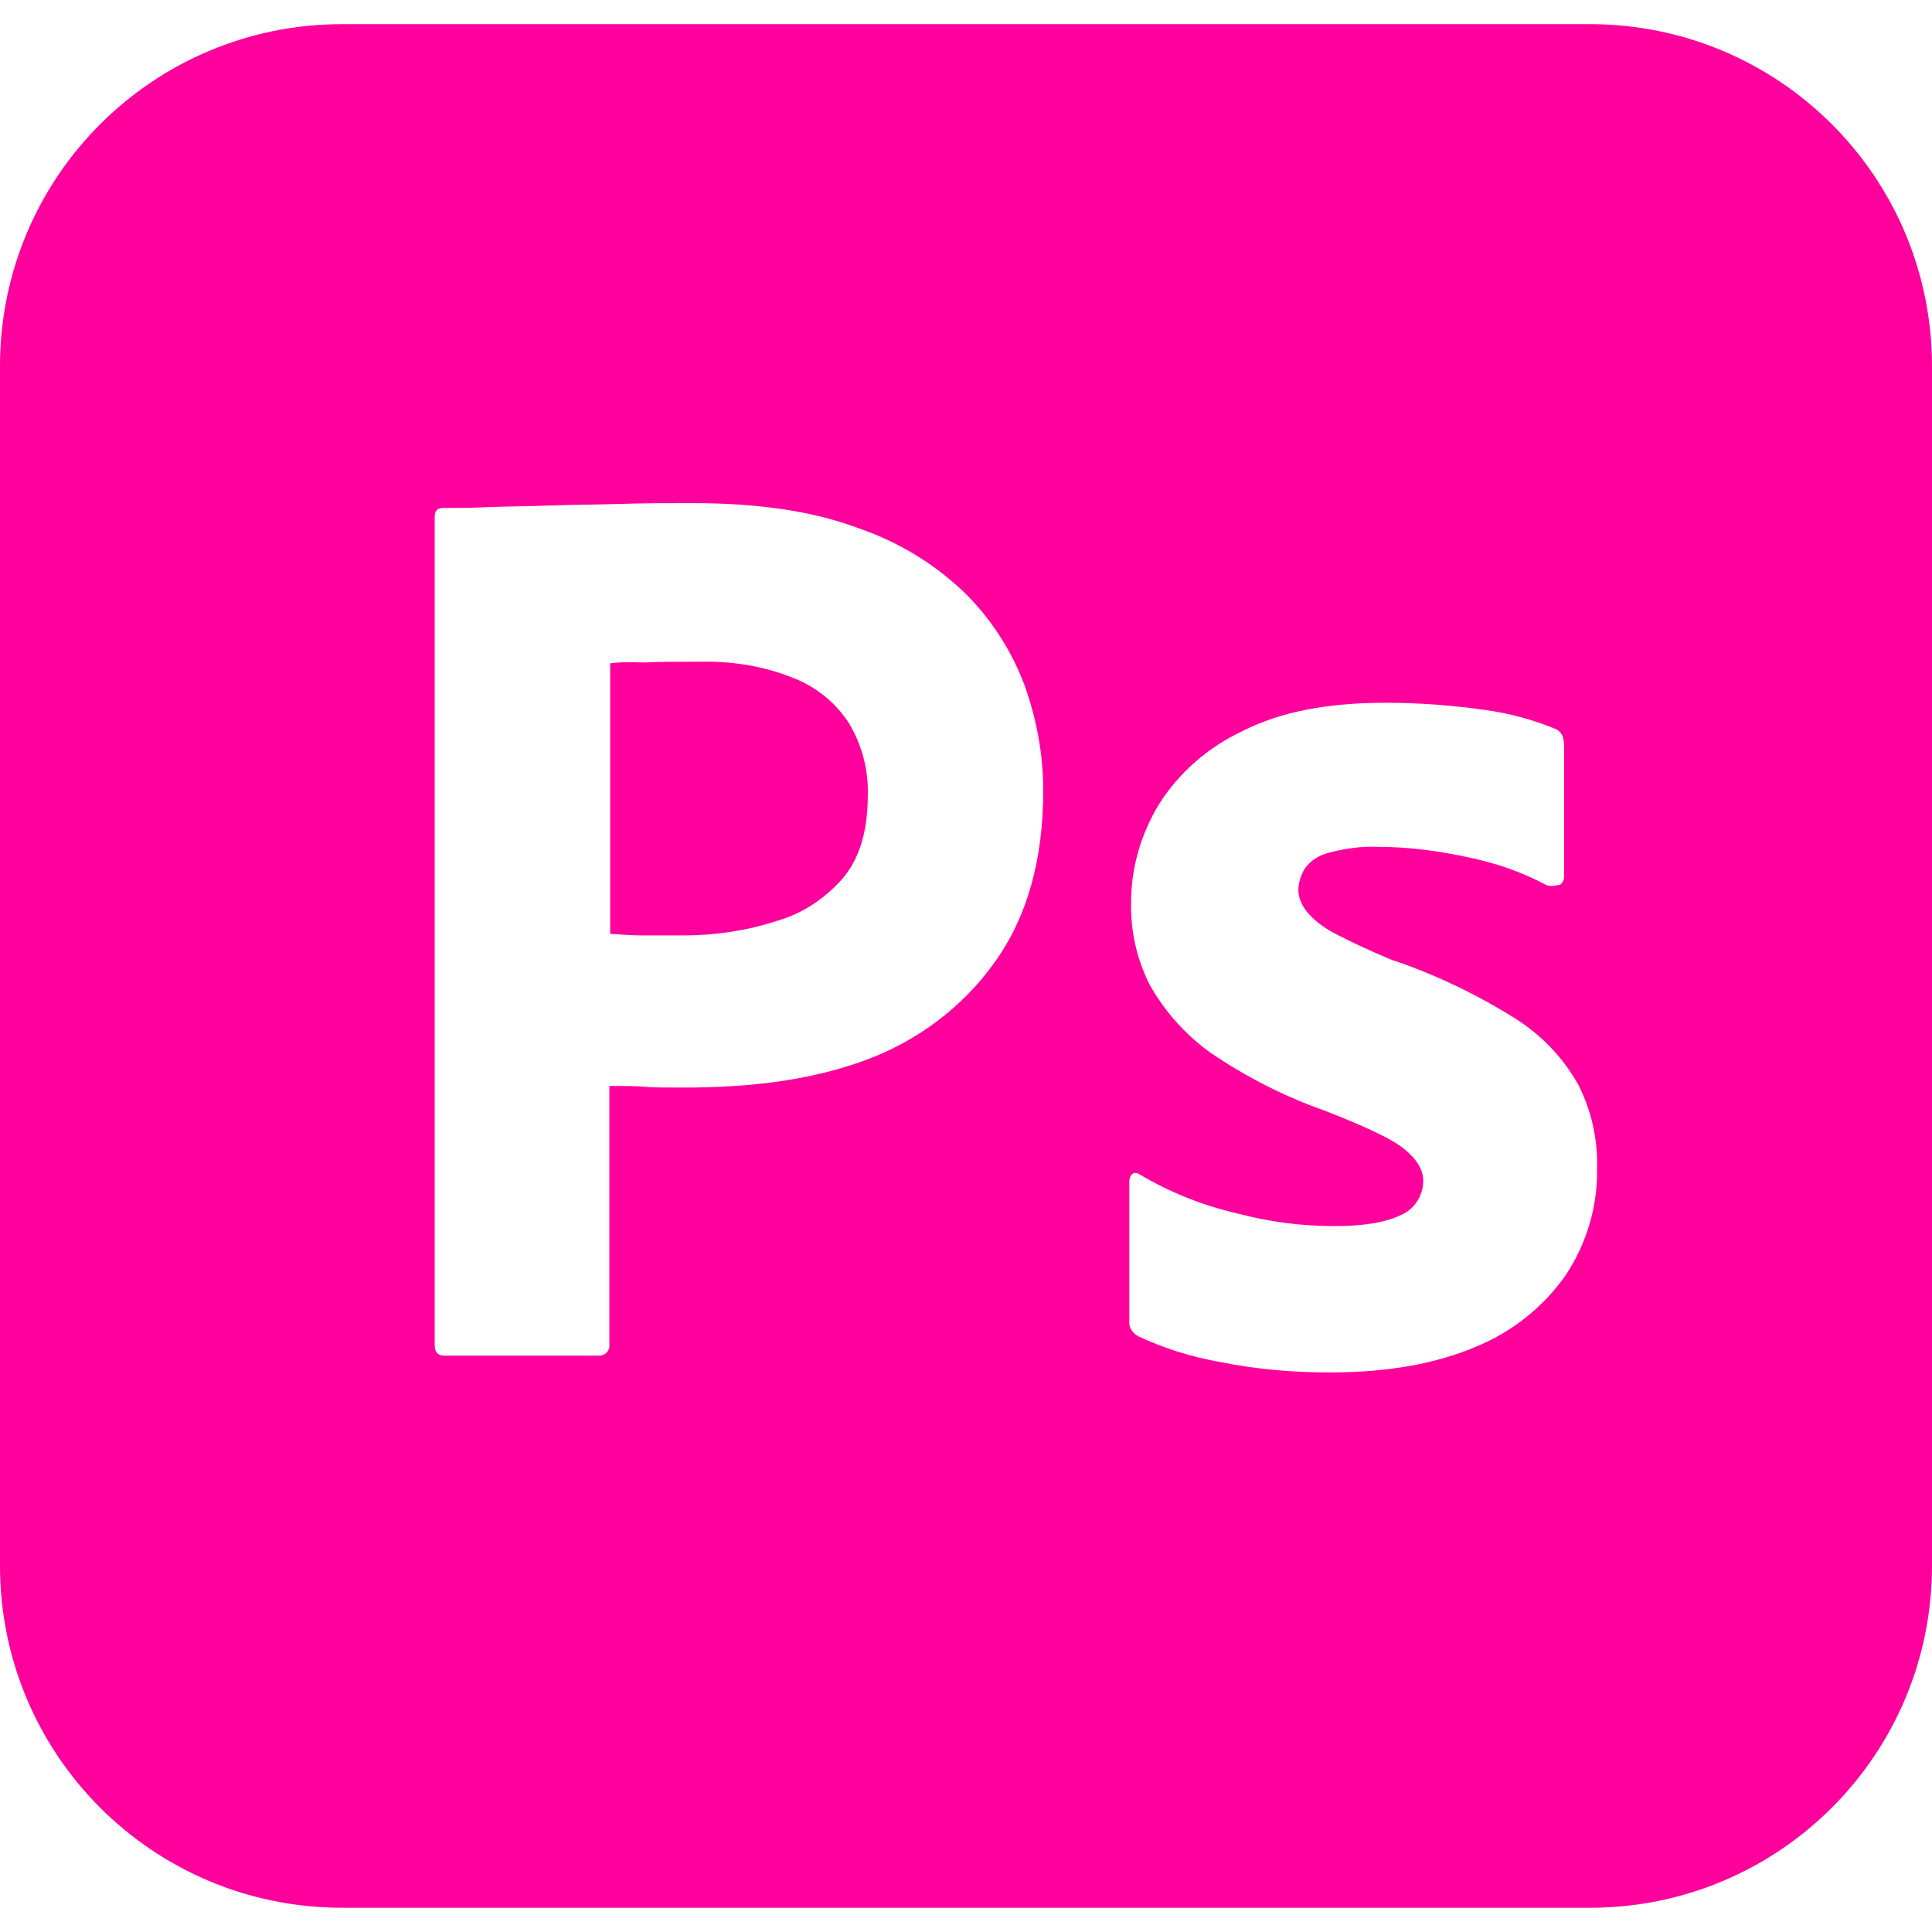 <svg width="48" height="48" viewBox="0 0 48 48" fill="none" xmlns="http://www.w3.org/2000/svg">
<path d="M19.7 16.84C18.96 16.54 18.16 16.42 17.34 16.44C16.82 16.44 16.36 16.44 15.98 16.46C15.58 16.44 15.3 16.46 15.16 16.48V23.2C15.44 23.22 15.7 23.24 15.94 23.24H17C17.78 23.24 18.56 23.12 19.3 22.88C19.94 22.7 20.5 22.32 20.94 21.82C21.36 21.32 21.56 20.64 21.56 19.76C21.58 19.14 21.42 18.52 21.1 17.98C20.767 17.461 20.276 17.061 19.7 16.84ZM39.5 0.6H8.5C3.8 0.6 0 4.4 0 9.1V38.898C0 43.598 3.8 47.398 8.5 47.398H39.5C44.2 47.398 48 43.598 48 38.898V9.1C48 4.4 44.2 0.6 39.5 0.6ZM24.718 23.9C23.92 25.02 22.8 25.86 21.5 26.34C20.14 26.84 18.64 27.02 17 27.02C16.52 27.02 16.2 27.02 16 27C15.8 26.98 15.52 26.98 15.14 26.98V33.398C15.16 33.538 15.06 33.66 14.92 33.68H11.04C10.88 33.68 10.8 33.598 10.8 33.418V12.84C10.8 12.7 10.86 12.62 11 12.62C11.34 12.62 11.66 12.62 12.12 12.6C12.6 12.58 13.1 12.58 13.64 12.56C14.18 12.54 14.76 12.54 15.38 12.52C16 12.5 16.6 12.5 17.2 12.5C18.84 12.5 20.2 12.7 21.32 13.12C22.32 13.46 23.24 14.02 24 14.76C24.64 15.4 25.14 16.18 25.46 17.04C25.758 17.88 25.918 18.74 25.918 19.64C25.92 21.36 25.52 22.78 24.718 23.9ZM38.9 31.68C38.34 32.48 37.558 33.098 36.66 33.462C35.68 33.88 34.48 34.098 33.038 34.098C32.12 34.098 31.218 34.02 30.32 33.84C29.62 33.718 28.92 33.5 28.28 33.2C28.14 33.122 28.038 32.982 28.058 32.822V29.342C28.058 29.284 28.08 29.202 28.14 29.162C28.198 29.122 28.26 29.142 28.32 29.182C29.1 29.642 29.92 29.964 30.8 30.162C31.558 30.362 32.358 30.462 33.16 30.462C33.92 30.462 34.46 30.36 34.82 30.18C35.14 30.04 35.36 29.7 35.36 29.34C35.36 29.058 35.2 28.8 34.88 28.54C34.56 28.282 33.902 27.982 32.922 27.598C31.902 27.238 30.964 26.758 30.082 26.16C29.456 25.712 28.937 25.131 28.56 24.46C28.242 23.827 28.085 23.126 28.102 22.418C28.102 21.558 28.342 20.738 28.784 19.998C29.284 19.198 30.022 18.558 30.882 18.158C31.82 17.68 33 17.46 34.42 17.46C35.24 17.46 36.08 17.52 36.9 17.64C37.5 17.72 38.08 17.88 38.62 18.1C38.698 18.12 38.78 18.2 38.82 18.28C38.84 18.36 38.86 18.44 38.86 18.52V21.78C38.86 21.86 38.82 21.94 38.76 21.98C38.58 22.02 38.48 22.02 38.4 21.98C37.8 21.66 37.16 21.44 36.48 21.3C35.74 21.14 35 21.04 34.24 21.04C33.84 21.02 33.42 21.08 33.038 21.18C32.78 21.24 32.558 21.38 32.418 21.58C32.318 21.74 32.258 21.94 32.258 22.12C32.258 22.3 32.338 22.48 32.46 22.64C32.64 22.86 32.878 23.04 33.14 23.18C33.598 23.42 34.08 23.64 34.558 23.84C35.64 24.2 36.68 24.7 37.64 25.3C38.3 25.718 38.84 26.28 39.218 26.96C39.538 27.596 39.698 28.3 39.678 29.018C39.7 29.96 39.42 30.898 38.9 31.68Z" fill="#FF009D"/>
</svg>
